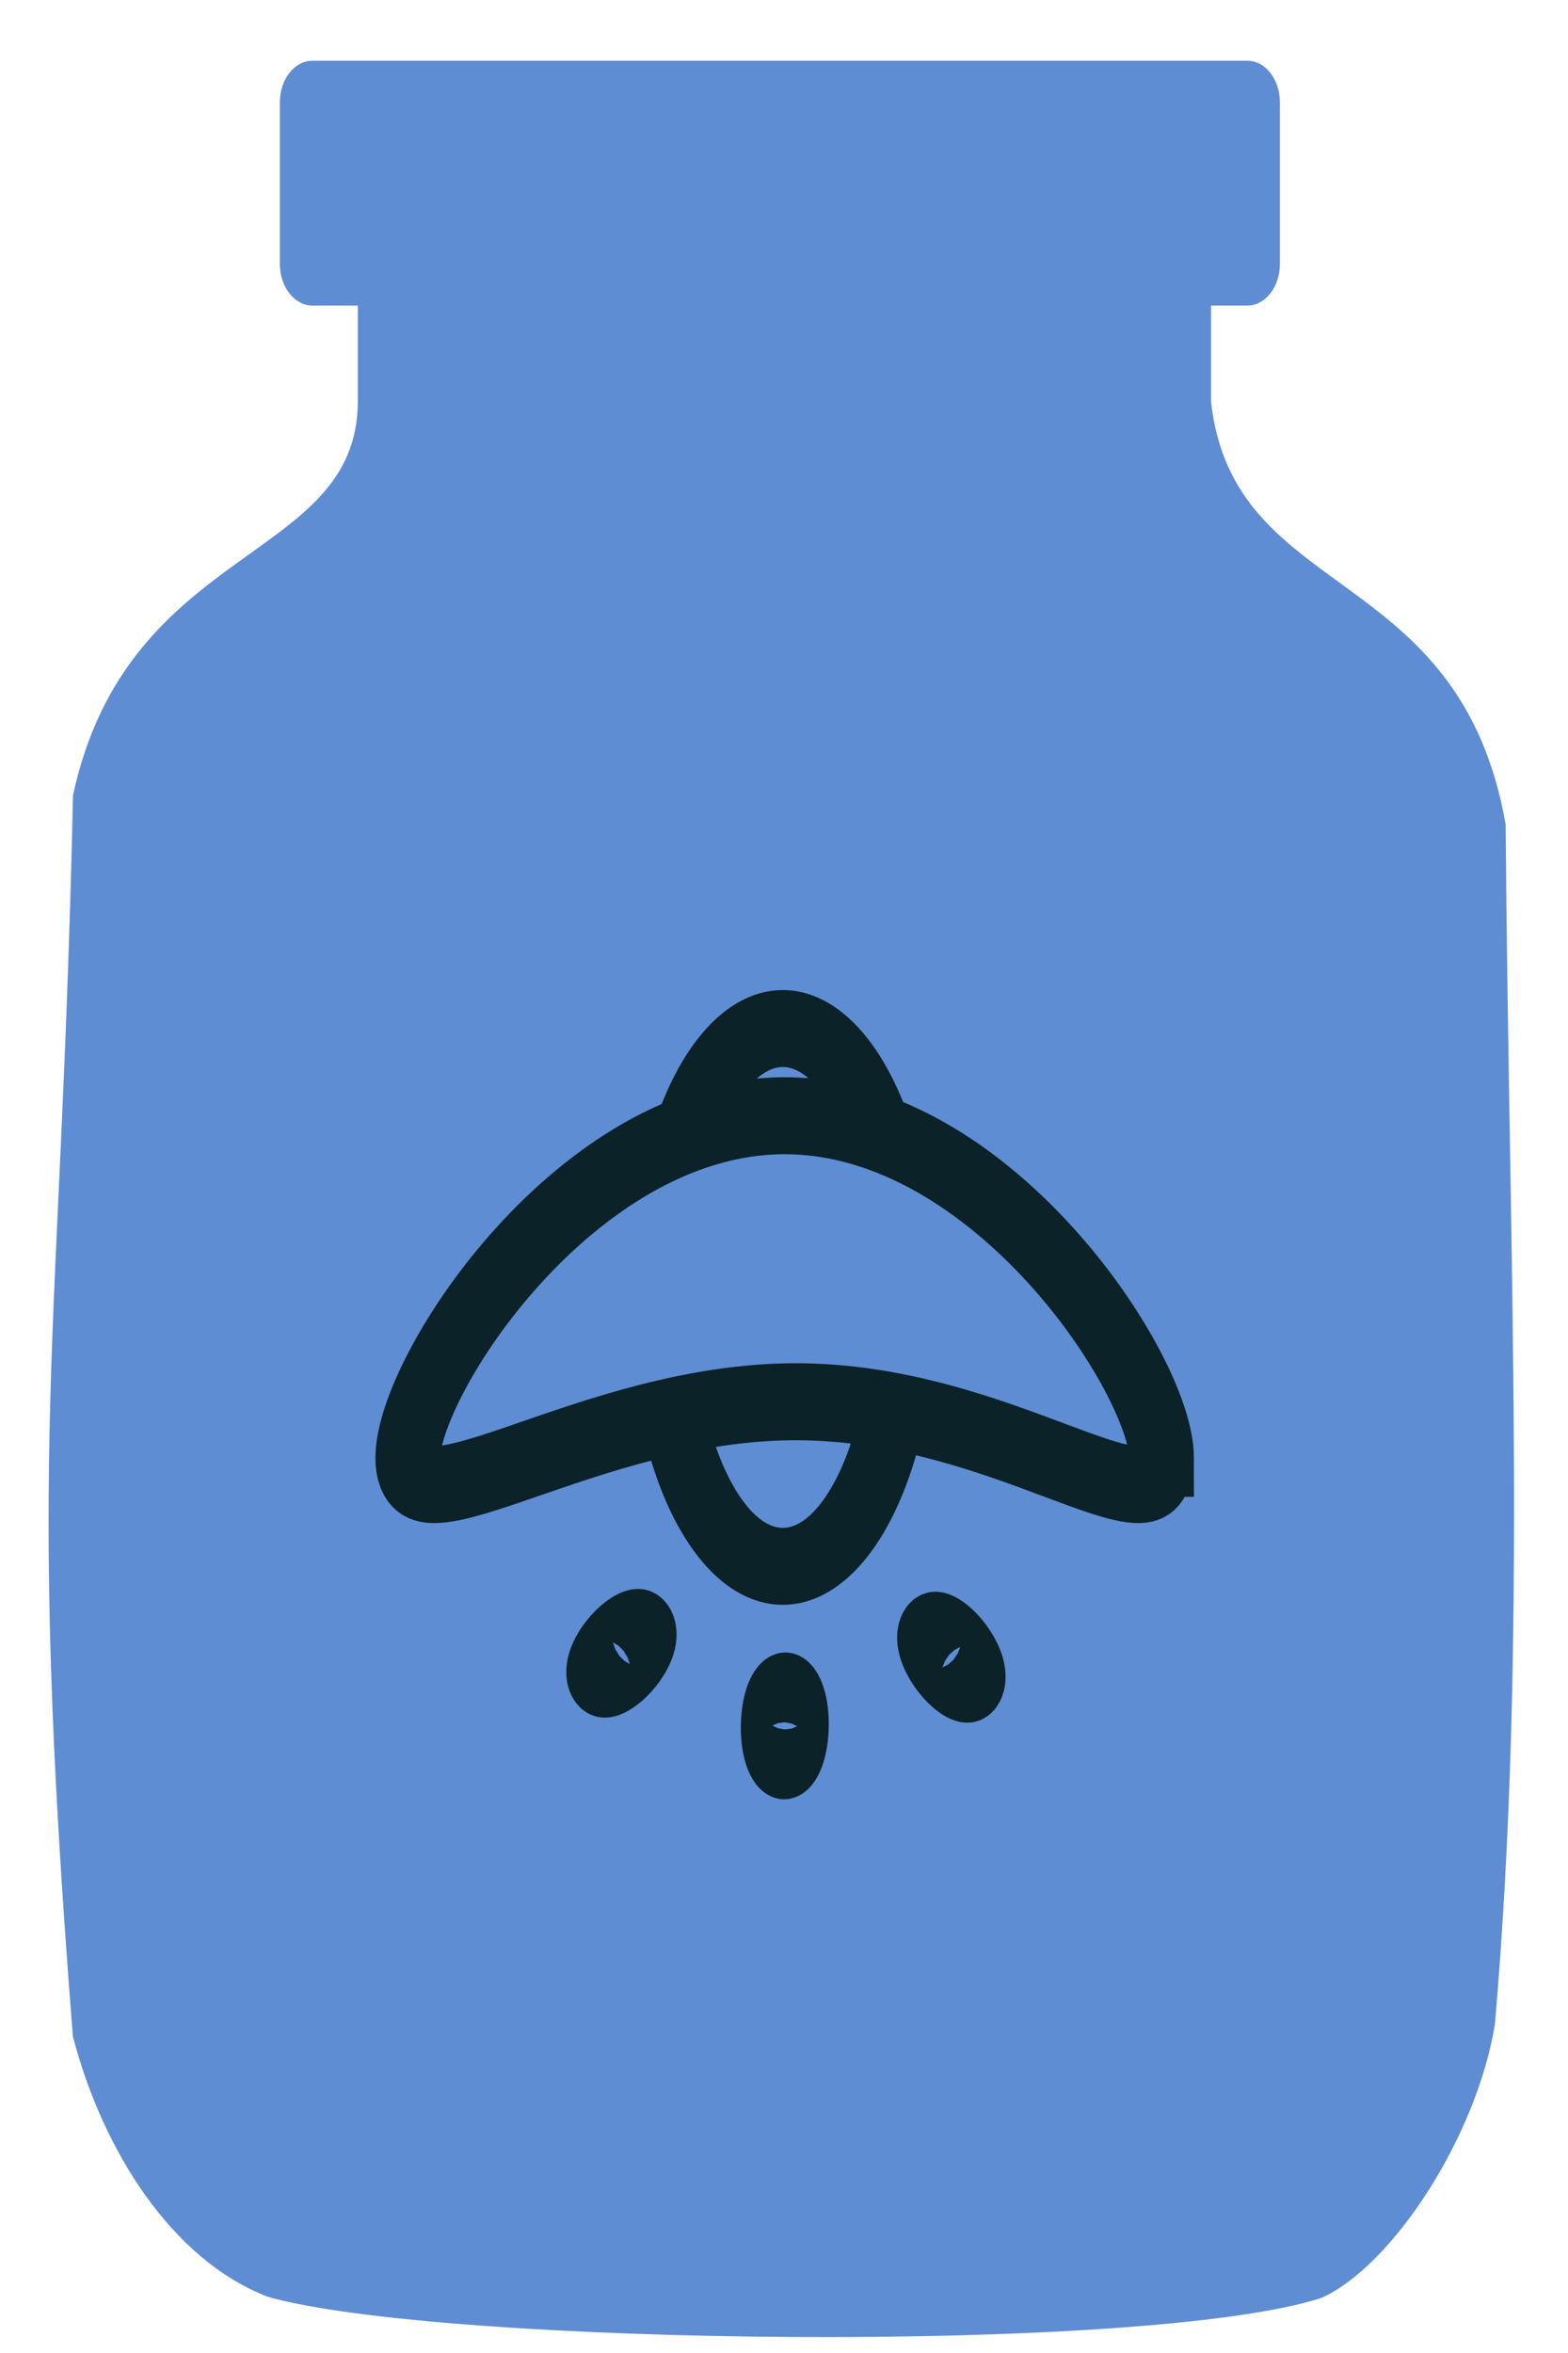 <?xml version="1.0" encoding="UTF-8" standalone="no"?>
<!-- Created with Inkscape (http://www.inkscape.org/) -->

<svg
   xmlns:dc="http://purl.org/dc/elements/1.1/"
   xmlns:cc="http://creativecommons.org/ns#"
   xmlns:rdf="http://www.w3.org/1999/02/22-rdf-syntax-ns#"
   xmlns:svg="http://www.w3.org/2000/svg"
   xmlns="http://www.w3.org/2000/svg"
   xmlns:sodipodi="http://sodipodi.sourceforge.net/DTD/sodipodi-0.dtd"
   xmlns:inkscape="http://www.inkscape.org/namespaces/inkscape"
   width="64mm"
   height="96mm"
   viewBox="0 0 64 96"
   version="1.1"
   id="svg1233"
   inkscape:version="0.92.5 (2060ec1f9f, 2020-04-08)"
   sodipodi:docname="firefly_logo.svg">
  <defs
     id="defs1227" />
  <sodipodi:namedview
     id="base"
     pagecolor="#ffffff"
     bordercolor="#666666"
     borderopacity="1.0"
     inkscape:pageopacity="0.0"
     inkscape:pageshadow="2"
     inkscape:zoom="1.979899"
     inkscape:cx="-13.403562"
     inkscape:cy="157.88729"
     inkscape:document-units="mm"
     inkscape:current-layer="layer1"
     showgrid="false"
     inkscape:window-width="1920"
     inkscape:window-height="1024"
     inkscape:window-x="0"
     inkscape:window-y="0"
     inkscape:window-maximized="1" />
  <g
     inkscape:label="Ebene 1"
     inkscape:groupmode="layer"
     id="layer1"
     transform="translate(0,-201)">
    <g
       id="g855"
       transform="matrix(1.176,0,0,1.302,249.981,-124.516)">
      <g
         transform="matrix(2.665,0,0,3.071,779.048,-209.143)"
         id="g932"
         style="fill:#5f8dd3">
        <path
           inkscape:connector-curvature="0"
           id="path928"
           d="m -371.14,170.289 c -0.624,-6.181 -0.159,-6.944 0.002,-12.662 0.716,-2.588 3.703,-2.369 3.709,-4.014 v -1.029 h 5.556 5.556 v 1.029 c 0.294,2.054 3.237,1.628 3.837,4.313 0.043,4.541 0.289,8.36 -0.14,12.244 -0.238,1.146 -1.335,2.465 -2.26,2.791 -2.296,0.58 -11.488,0.486 -13.722,-0.012 -1.244,-0.377 -2.147,-1.483 -2.539,-2.66 z"
           style="fill:#5f8dd3;stroke-width:0.265"
           sodipodi:nodetypes="cccccccccccc" />
        <path
           style="fill:#5f8dd3;fill-opacity:1;stroke-width:0.265"
           d="m -368.019,150.133 h 12.174 c 0.236,0 0.425,0.19 0.425,0.425 v 1.648 c 0,0.236 -0.19,0.425 -0.425,0.425 h -12.174 c -0.236,0 -0.425,-0.19 -0.425,-0.425 v -1.648 c 0,-0.236 0.19,-0.425 0.425,-0.425 z"
           id="path930"
           inkscape:connector-curvature="0"
           sodipodi:nodetypes="sssssssss" />
      </g>
      <g
         transform="matrix(0.208,0,0,0.224,-206.233,266.722)"
         id="g944"
         style="fill:#5f8dd3;fill-opacity:1;stroke:#0b2228;stroke-opacity:1">
        <ellipse
           style="fill:#5f8dd3;fill-opacity:1;stroke:#0b2228;stroke-width:10.771;stroke-miterlimit:4;stroke-dasharray:none;stroke-opacity:1"
           id="ellipse934"
           cx="100.159"
           cy="106.905"
           rx="20.379"
           ry="37.618" />
        <ellipse
           style="fill:#5f8dd3;fill-opacity:1;stroke:#0b2228;stroke-width:10.771;stroke-miterlimit:4;stroke-dasharray:none;stroke-opacity:1"
           id="ellipse936"
           cx="164.697"
           cy="52.797"
           rx="1.948"
           ry="4.888"
           transform="rotate(47.175)" />
        <ellipse
           transform="matrix(-0.721,0.693,0.693,0.721,0,0)"
           ry="4.888"
           rx="1.948"
           cy="202.249"
           cx="16.468"
           id="ellipse938"
           style="fill:#5f8dd3;fill-opacity:1;stroke:#0b2228;stroke-width:10.771;stroke-miterlimit:4;stroke-dasharray:none;stroke-opacity:1" />
        <ellipse
           transform="rotate(1.373)"
           ry="4.888"
           rx="1.948"
           cy="164.384"
           cx="104.462"
           id="ellipse940"
           style="fill:#5f8dd3;fill-opacity:1;stroke:#0b2228;stroke-width:10.771;stroke-miterlimit:4;stroke-dasharray:none;stroke-opacity:1" />
        <path
           style="fill:#5f8dd3;fill-opacity:1;stroke:#0b2228;stroke-width:10.771;stroke-miterlimit:4;stroke-dasharray:none;stroke-opacity:1"
           d="m 163.381,129.415 c 0,11.568 -26.293,-7.92 -61.036,-7.92 -34.742,0 -64.778,19.488 -64.778,7.92 0,-11.568 28.164,-47.933 62.907,-47.933 34.742,0 62.907,36.365 62.907,47.933 z"
           id="path942"
           inkscape:connector-curvature="0"
           sodipodi:nodetypes="sssss" />
      </g>
    </g>
  </g>
</svg>
